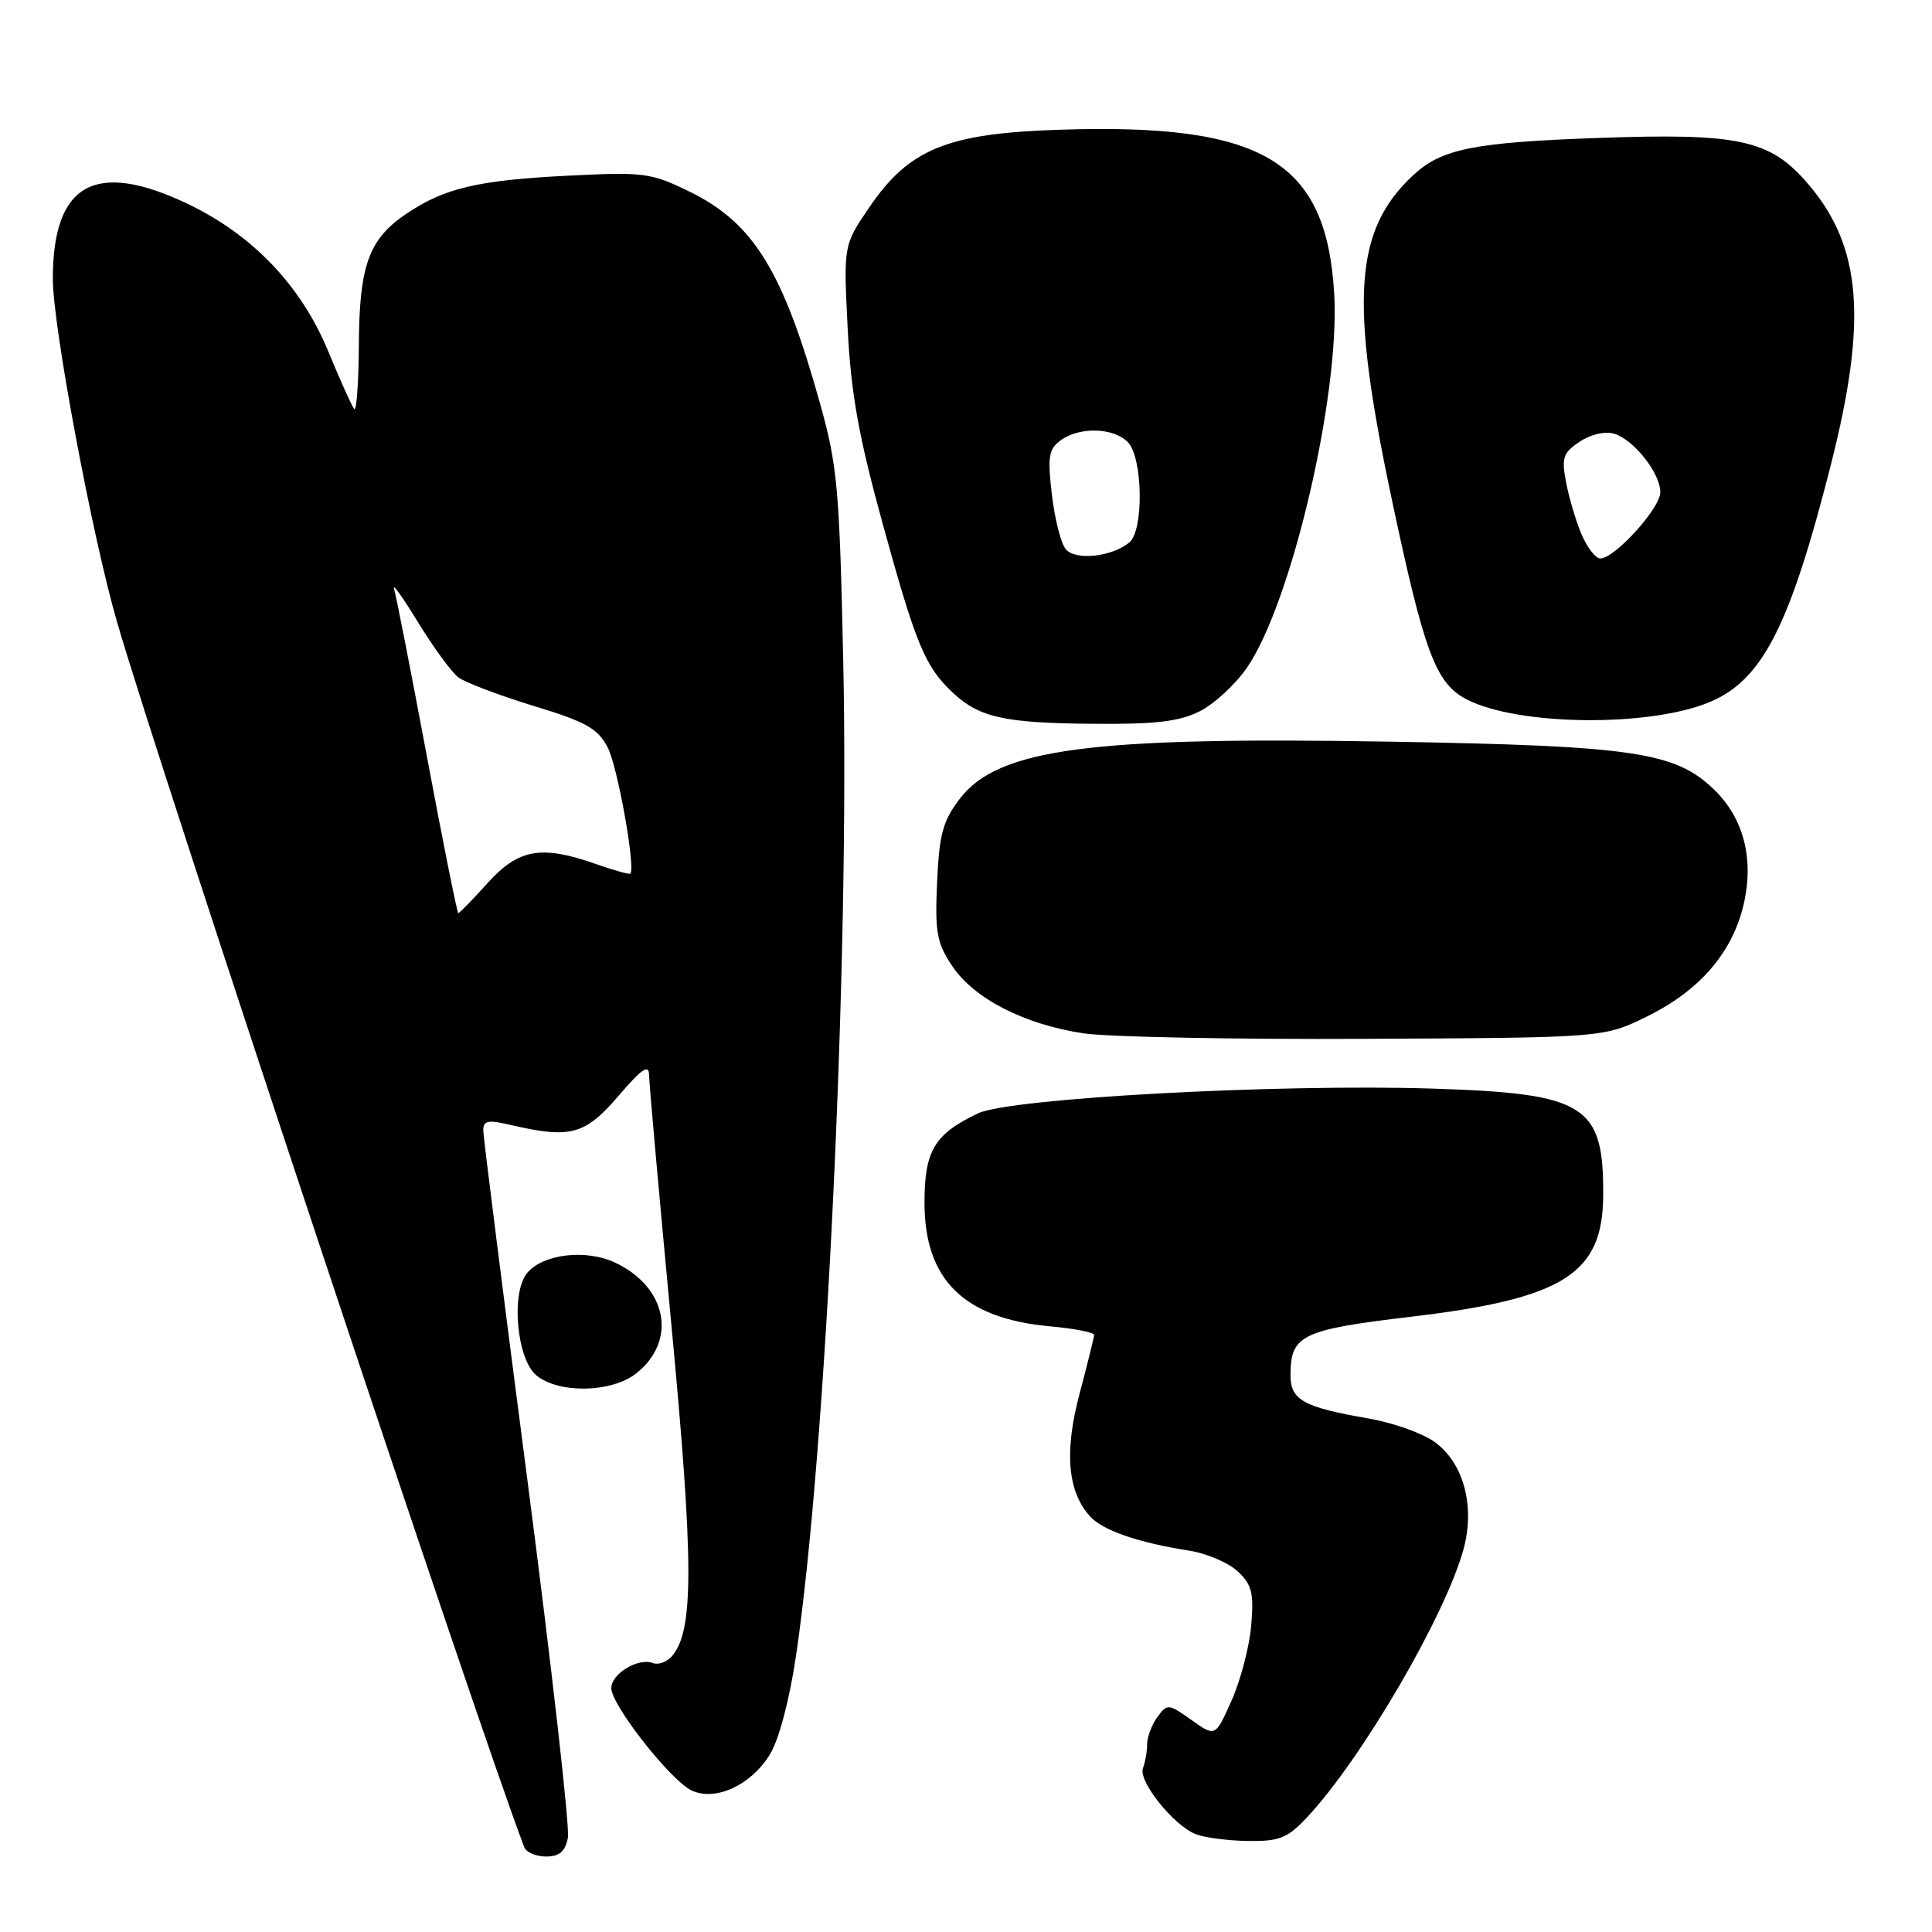 <?xml version="1.0" encoding="UTF-8" standalone="no"?>
<!DOCTYPE svg PUBLIC "-//W3C//DTD SVG 1.1//EN" "http://www.w3.org/Graphics/SVG/1.1/DTD/svg11.dtd" >
<svg xmlns="http://www.w3.org/2000/svg" xmlns:xlink="http://www.w3.org/1999/xlink" version="1.1" viewBox="0 0 256 256">
 <g >
 <path fill="currentColor"
d=" M 75.25 243.50 C 75.51 242.12 73.10 220.86 69.90 196.25 C 66.69 171.64 64.06 150.76 64.04 149.86 C 64.01 148.46 64.58 148.34 67.75 149.08 C 75.57 150.90 77.53 150.37 81.92 145.25 C 85.09 141.55 85.99 140.94 86.01 142.50 C 86.02 143.60 87.35 158.46 88.96 175.53 C 91.92 206.91 91.95 215.94 89.10 219.38 C 88.42 220.20 87.25 220.65 86.51 220.36 C 84.57 219.62 81.00 221.78 81.00 223.69 C 81.00 225.93 88.92 236.01 91.67 237.26 C 94.83 238.70 99.49 236.56 102.00 232.50 C 103.21 230.54 104.60 225.31 105.48 219.37 C 109.48 192.35 112.59 126.85 111.73 87.50 C 111.24 64.82 110.96 61.67 108.67 53.50 C 103.75 35.87 99.85 29.54 91.38 25.40 C 86.26 22.89 85.37 22.77 75.23 23.28 C 63.33 23.88 58.90 24.92 53.88 28.30 C 48.87 31.67 47.61 35.13 47.55 45.69 C 47.52 50.74 47.24 54.57 46.93 54.19 C 46.62 53.81 45.06 50.35 43.47 46.50 C 39.87 37.80 33.41 31.06 24.76 26.96 C 12.56 21.19 7.00 24.33 7.00 36.97 C 7.00 43.20 12.21 71.04 15.50 82.39 C 20.97 101.29 63.12 228.11 69.46 244.75 C 69.72 245.44 71.02 246.00 72.35 246.00 C 74.13 246.00 74.89 245.34 75.25 243.50 Z  M 173.24 240.75 C 180.50 232.98 191.59 213.94 193.94 205.22 C 195.48 199.50 193.91 193.78 190.04 191.03 C 188.44 189.89 184.51 188.50 181.31 187.95 C 172.68 186.45 171.00 185.52 171.00 182.21 C 171.00 176.90 172.44 176.20 187.00 174.47 C 207.15 172.08 212.35 168.81 212.43 158.50 C 212.53 146.42 210.14 144.90 190.00 144.25 C 169.53 143.58 133.83 145.51 129.61 147.52 C 123.82 150.26 122.50 152.46 122.50 159.35 C 122.50 169.58 127.72 174.71 139.16 175.75 C 142.37 176.04 144.99 176.55 144.98 176.89 C 144.96 177.22 144.10 180.71 143.06 184.63 C 141.00 192.35 141.45 197.63 144.43 200.92 C 146.12 202.79 150.78 204.40 157.63 205.48 C 159.91 205.84 162.77 207.07 164.00 208.21 C 165.88 209.97 166.16 211.07 165.79 215.39 C 165.55 218.20 164.38 222.67 163.19 225.33 C 161.04 230.16 161.04 230.16 157.88 227.91 C 154.82 225.74 154.67 225.73 153.36 227.52 C 152.61 228.55 152.00 230.16 152.00 231.11 C 152.00 232.06 151.75 233.49 151.45 234.28 C 150.79 235.99 155.45 241.83 158.42 243.03 C 159.56 243.49 162.68 243.90 165.35 243.94 C 169.57 243.99 170.59 243.58 173.24 240.75 Z  M 84.29 181.99 C 89.75 177.69 88.43 170.60 81.56 167.33 C 77.69 165.48 71.96 166.14 69.85 168.68 C 67.67 171.30 68.47 180.12 71.08 182.25 C 74.07 184.69 81.03 184.55 84.29 181.99 Z  M 218.23 134.69 C 225.17 131.28 229.49 126.30 231.01 119.97 C 232.47 113.88 231.07 108.40 227.07 104.57 C 221.94 99.65 216.42 98.83 184.50 98.28 C 144.43 97.58 132.25 99.19 127.16 105.86 C 124.93 108.79 124.45 110.56 124.17 116.92 C 123.87 123.52 124.13 124.95 126.17 128.00 C 129.05 132.32 135.72 135.74 143.55 136.92 C 146.82 137.41 163.68 137.74 181.00 137.65 C 212.50 137.50 212.50 137.50 218.23 134.69 Z  M 158.97 94.25 C 160.88 93.29 163.69 90.70 165.21 88.50 C 171.12 79.94 177.57 52.36 176.79 38.97 C 175.77 21.31 167.40 16.30 140.39 17.19 C 125.46 17.67 120.43 19.74 115.14 27.54 C 111.77 32.50 111.77 32.50 112.32 43.50 C 112.75 52.08 113.76 57.76 116.93 69.29 C 121.37 85.44 122.57 88.34 126.27 91.80 C 129.79 95.09 133.12 95.82 145.00 95.91 C 153.13 95.98 156.28 95.60 158.97 94.25 Z  M 226.68 92.97 C 233.57 90.01 237.19 82.88 242.59 61.62 C 247.47 42.41 246.69 32.67 239.58 24.37 C 234.56 18.50 230.48 17.61 211.74 18.28 C 195.24 18.87 191.00 19.72 187.24 23.23 C 179.46 30.49 178.82 39.64 184.31 65.64 C 188.70 86.45 190.22 90.55 194.34 92.67 C 201.18 96.21 218.76 96.37 226.68 92.97 Z  M 56.57 100.25 C 54.43 88.84 52.47 78.83 52.21 78.00 C 51.96 77.17 53.40 79.20 55.42 82.50 C 57.44 85.80 59.83 89.06 60.73 89.75 C 61.63 90.43 66.11 92.13 70.68 93.53 C 77.69 95.66 79.22 96.52 80.53 99.06 C 81.83 101.57 84.23 114.92 83.53 115.76 C 83.41 115.90 81.39 115.34 79.03 114.51 C 71.75 111.94 68.72 112.46 64.62 117.00 C 62.63 119.20 60.88 121.00 60.73 121.00 C 60.58 121.00 58.70 111.66 56.57 100.25 Z  M 141.22 72.77 C 140.58 72.00 139.75 68.74 139.38 65.53 C 138.79 60.53 138.95 59.51 140.54 58.35 C 143.02 56.53 147.50 56.64 149.43 58.57 C 151.43 60.57 151.59 70.26 149.65 71.87 C 147.34 73.79 142.50 74.31 141.22 72.77 Z  M 209.54 70.75 C 208.79 68.96 207.87 65.85 207.50 63.84 C 206.89 60.63 207.13 59.96 209.36 58.50 C 210.85 57.52 212.73 57.10 213.92 57.48 C 216.55 58.31 220.00 62.72 220.00 65.23 C 220.00 67.34 213.96 74.00 212.05 74.00 C 211.42 74.00 210.29 72.54 209.54 70.75 Z "/>
</g>
</svg>